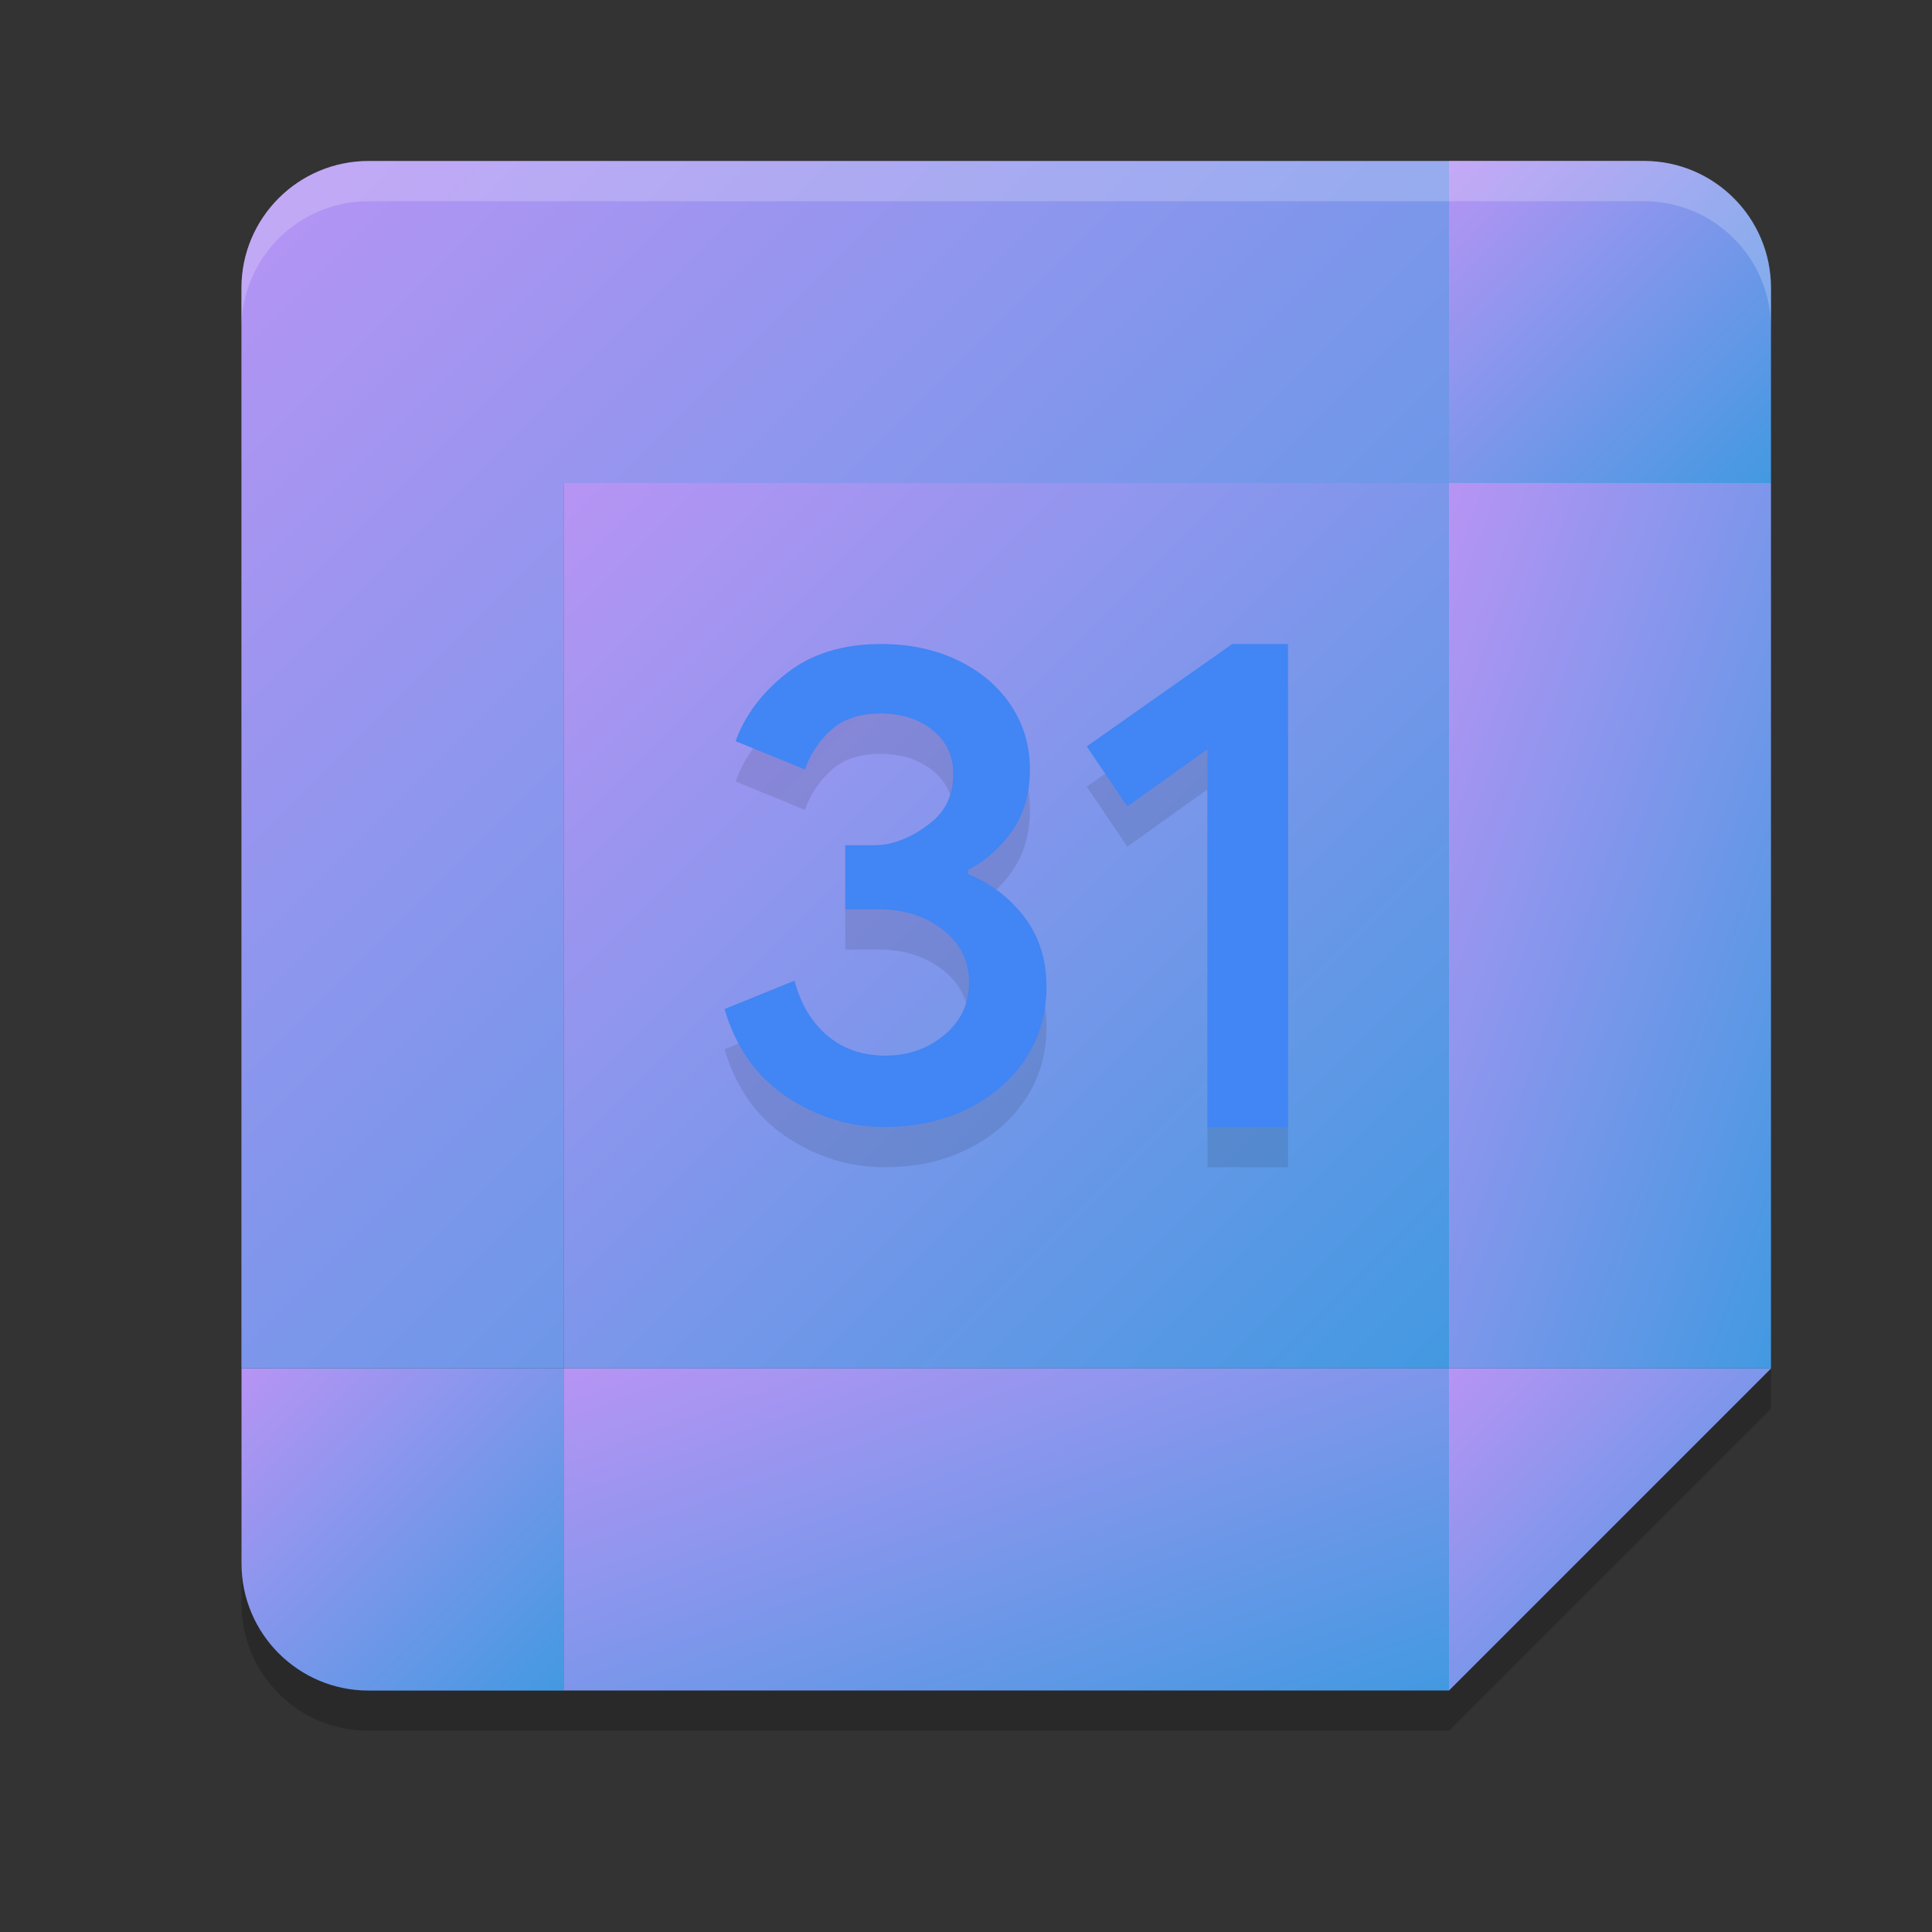 <svg xmlns="http://www.w3.org/2000/svg" width="24" height="24" version="1.1"><rect width="100%" height="100%" fill="#333333" stroke="none"/><defs>
<linearGradient id="ucPurpleBlue" x1="0%" y1="0%" x2="100%" y2="100%">
  <stop offset="0%" style="stop-color:#B794F4;stop-opacity:1"/>
  <stop offset="100%" style="stop-color:#4299E1;stop-opacity:1"/>
</linearGradient>
</defs>
 <path style="opacity:0.2" d="M 4.578,2.5 C 3.706,2.5 3,3.206 3,4.078 V 17.5 19.922 C 3,20.794 3.706,21.5 4.578,21.5 H 7 18 l 4,-4 V 6.5 4.078 C 22,3.206 21.294,2.5 20.422,2.5 H 18 Z"/>
 <path fill="url(#ucPurpleBlue)" d="M 18,6 H 7 v 11 h 11 z"/>
 <path fill="url(#ucPurpleBlue)" d="M 18,21 22,17 H 18 Z"/>
 <path fill="url(#ucPurpleBlue)" d="M 22,6 H 18 v 11 h 4 z"/>
 <path fill="url(#ucPurpleBlue)" d="M 18,17 H 7 v 4 h 11 z"/>
 <path fill="url(#ucPurpleBlue)" d="m 3,17 v 2.422 c 0,0.872 0.707,1.579 1.579,1.579 H 7 V 17 Z"/>
 <path fill="url(#ucPurpleBlue)" d="M 22,6 V 3.578 c 0,-0.872 -0.707,-1.579 -1.579,-1.579 H 18 V 6 Z"/>
 <path fill="url(#ucPurpleBlue)" d="M 18,2 H 4.578 c -0.872,0 -1.579,0.707 -1.579,1.579 V 17 H 7 V 6 h 11 z"/>
 <path style="opacity:0.1" d="m 10.945,8.5 c -0.476,0 -0.87,0.122 -1.177,0.365 C 9.461,9.108 9.252,9.389 9.138,9.707 l 0.861,0.353 c 0.065,-0.189 0.179,-0.36 0.329,-0.495 0.15,-0.134 0.354,-0.2 0.609,-0.2 0.262,0 0.478,0.069 0.648,0.206 0.171,0.137 0.256,0.319 0.256,0.548 0,0.258 -0.096,0.46 -0.286,0.607 -0.191,0.148 -0.426,0.274 -0.704,0.274 H 10.5 v 0.795 h 0.403 c 0.324,0 0.595,0.085 0.811,0.255 0.216,0.17 0.323,0.39 0.323,0.658 0,0.263 -0.103,0.479 -0.308,0.649 -0.204,0.17 -0.449,0.255 -0.733,0.255 -0.278,0 -0.516,-0.079 -0.712,-0.242 C 10.087,13.207 9.949,12.977 9.87,12.682 L 9,13.034 c 0.142,0.481 0.401,0.845 0.776,1.094 0.375,0.249 0.781,0.373 1.221,0.372 0.38,0 0.723,-0.076 1.027,-0.227 0.303,-0.15 0.543,-0.358 0.716,-0.62 C 12.913,13.391 13,13.091 13,12.756 13,12.421 12.908,12.134 12.727,11.894 12.547,11.656 12.306,11.47 12.027,11.357 v -0.051 c 0.216,-0.112 0.397,-0.273 0.545,-0.482 0.148,-0.21 0.222,-0.465 0.222,-0.767 0,-0.296 -0.079,-0.562 -0.238,-0.8 C 12.396,9.021 12.176,8.836 11.896,8.701 11.615,8.567 11.298,8.5 10.945,8.5 Z m 4.362,0 L 13.5,9.772 14.004,10.518 15,9.807 v 4.693 h 1 V 8.5 Z"/>
 <path style="fill:#4285f4" d="M 15,9.307 14.004,10.018 13.5,9.272 15.307,8 H 16 v 6 h -1 z"/>
 <path style="fill:#4285f4" d="M 9.776,13.628 C 9.401,13.379 9.142,13.015 9,12.535 l 0.87,-0.353 c 0.079,0.296 0.217,0.525 0.414,0.688 0.196,0.163 0.434,0.243 0.712,0.243 0.285,0 0.529,-0.085 0.734,-0.255 0.204,-0.17 0.307,-0.387 0.307,-0.65 0,-0.269 -0.108,-0.488 -0.324,-0.658 -0.216,-0.17 -0.487,-0.255 -0.81,-0.255 H 10.5 v -0.795 h 0.352 c 0.278,0 0.513,-0.126 0.703,-0.274 0.191,-0.148 0.286,-0.35 0.286,-0.608 0,-0.229 -0.085,-0.412 -0.256,-0.548 -0.171,-0.137 -0.386,-0.206 -0.648,-0.206 -0.256,0 -0.459,0.067 -0.609,0.201 C 10.178,9.2 10.064,9.37 9.999,9.559 L 9.138,9.207 C 9.252,8.889 9.461,8.608 9.769,8.365 c 0.307,-0.243 0.7,-0.365 1.176,-0.365 0.352,0 0.67,0.067 0.95,0.201 0.281,0.134 0.502,0.32 0.661,0.557 0.159,0.238 0.238,0.504 0.238,0.8 0,0.302 -0.074,0.557 -0.222,0.767 -0.148,0.21 -0.33,0.37 -0.545,0.482 v 0.051 c 0.278,0.113 0.52,0.298 0.7,0.536 C 12.908,11.634 13,11.921 13,12.256 c 0,0.335 -0.087,0.635 -0.26,0.897 -0.173,0.263 -0.413,0.47 -0.716,0.62 -0.305,0.15 -0.647,0.227 -1.027,0.227 -0.44,0.001 -0.846,-0.123 -1.221,-0.372 z"/>
 <path style="fill:#ffffff;opacity:0.2" d="M 4.578 2 C 3.706 2 3 2.706 3 3.578 L 3 4.078 C 3 3.206 3.706 2.5 4.578 2.5 L 18 2.5 L 20.422 2.5 C 21.294 2.5 22 3.206 22 4.078 L 22 3.578 C 22 2.706 21.294 2 20.422 2 L 18 2 L 4.578 2 z"/>
</svg>
